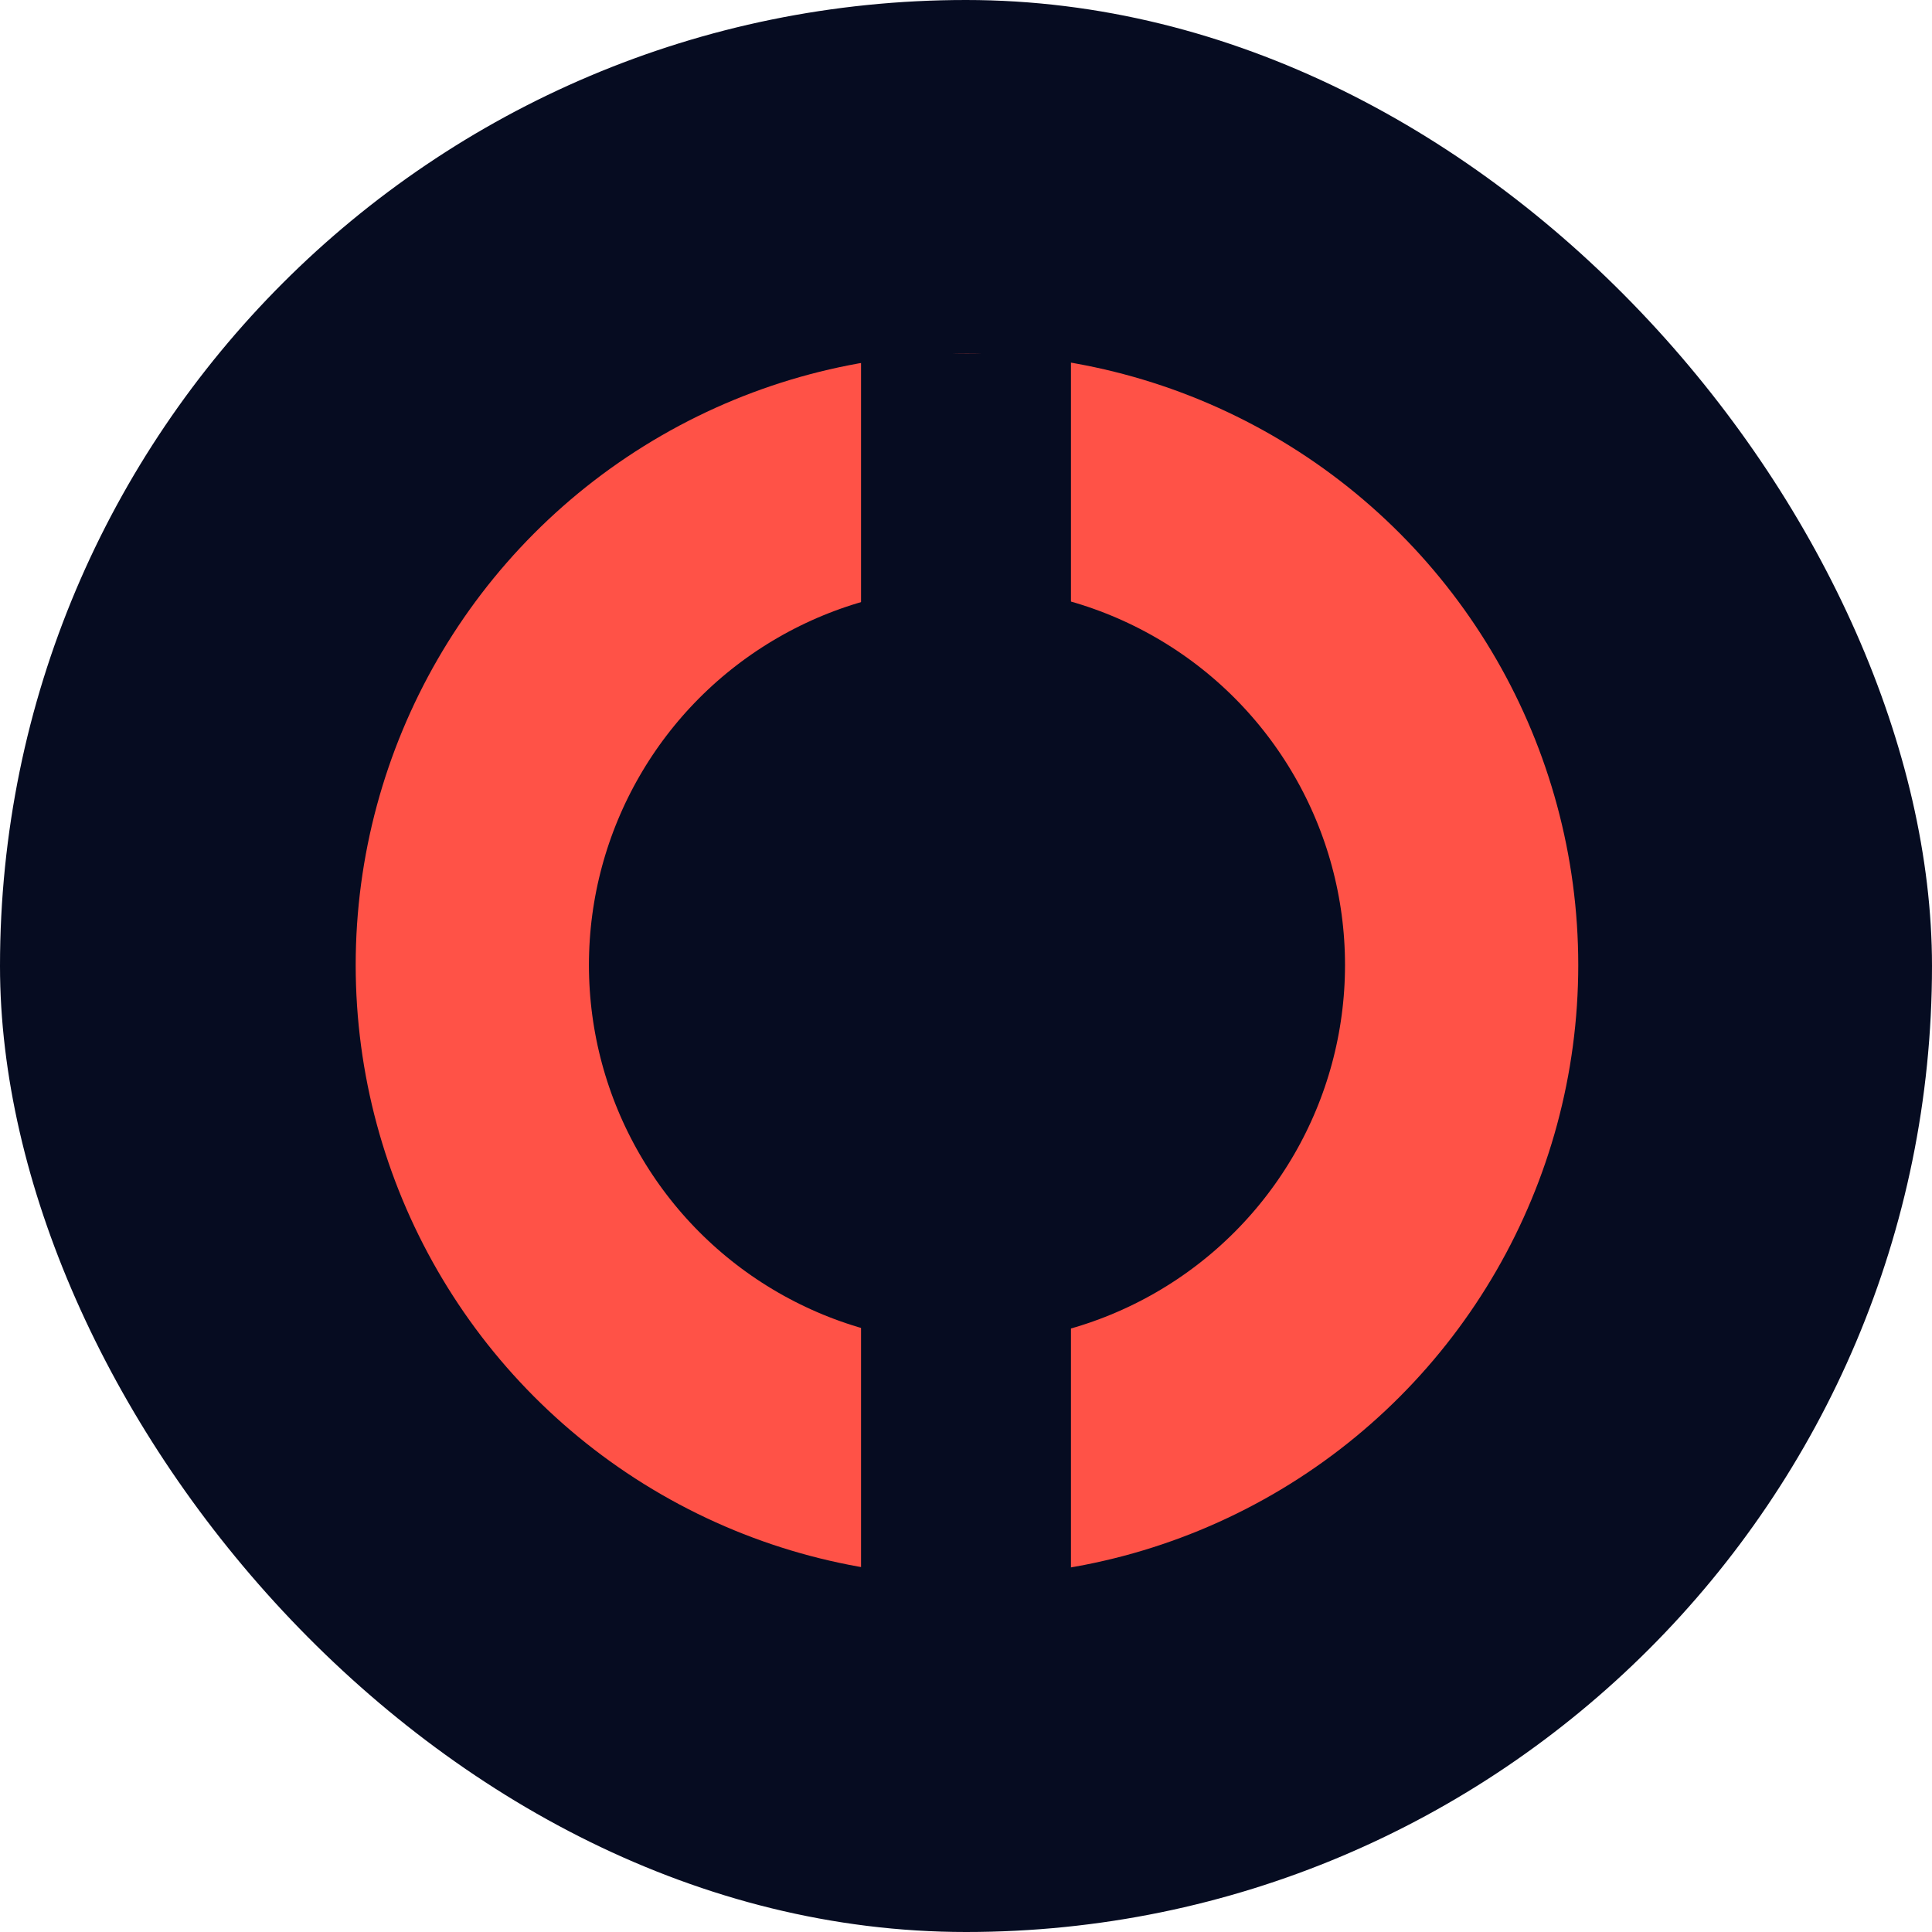 <svg width="994" height="994" viewBox="0 0 994 994" fill="none" xmlns="http://www.w3.org/2000/svg">
<rect width="994" height="994" rx="497" fill="#060C21"/>
<circle cx="497.5" cy="496.5" r="254.5" stroke="#FF5247" stroke-width="120"/>
<rect x="443" y="182" width="108" height="644" fill="#060C21"/>
</svg>
